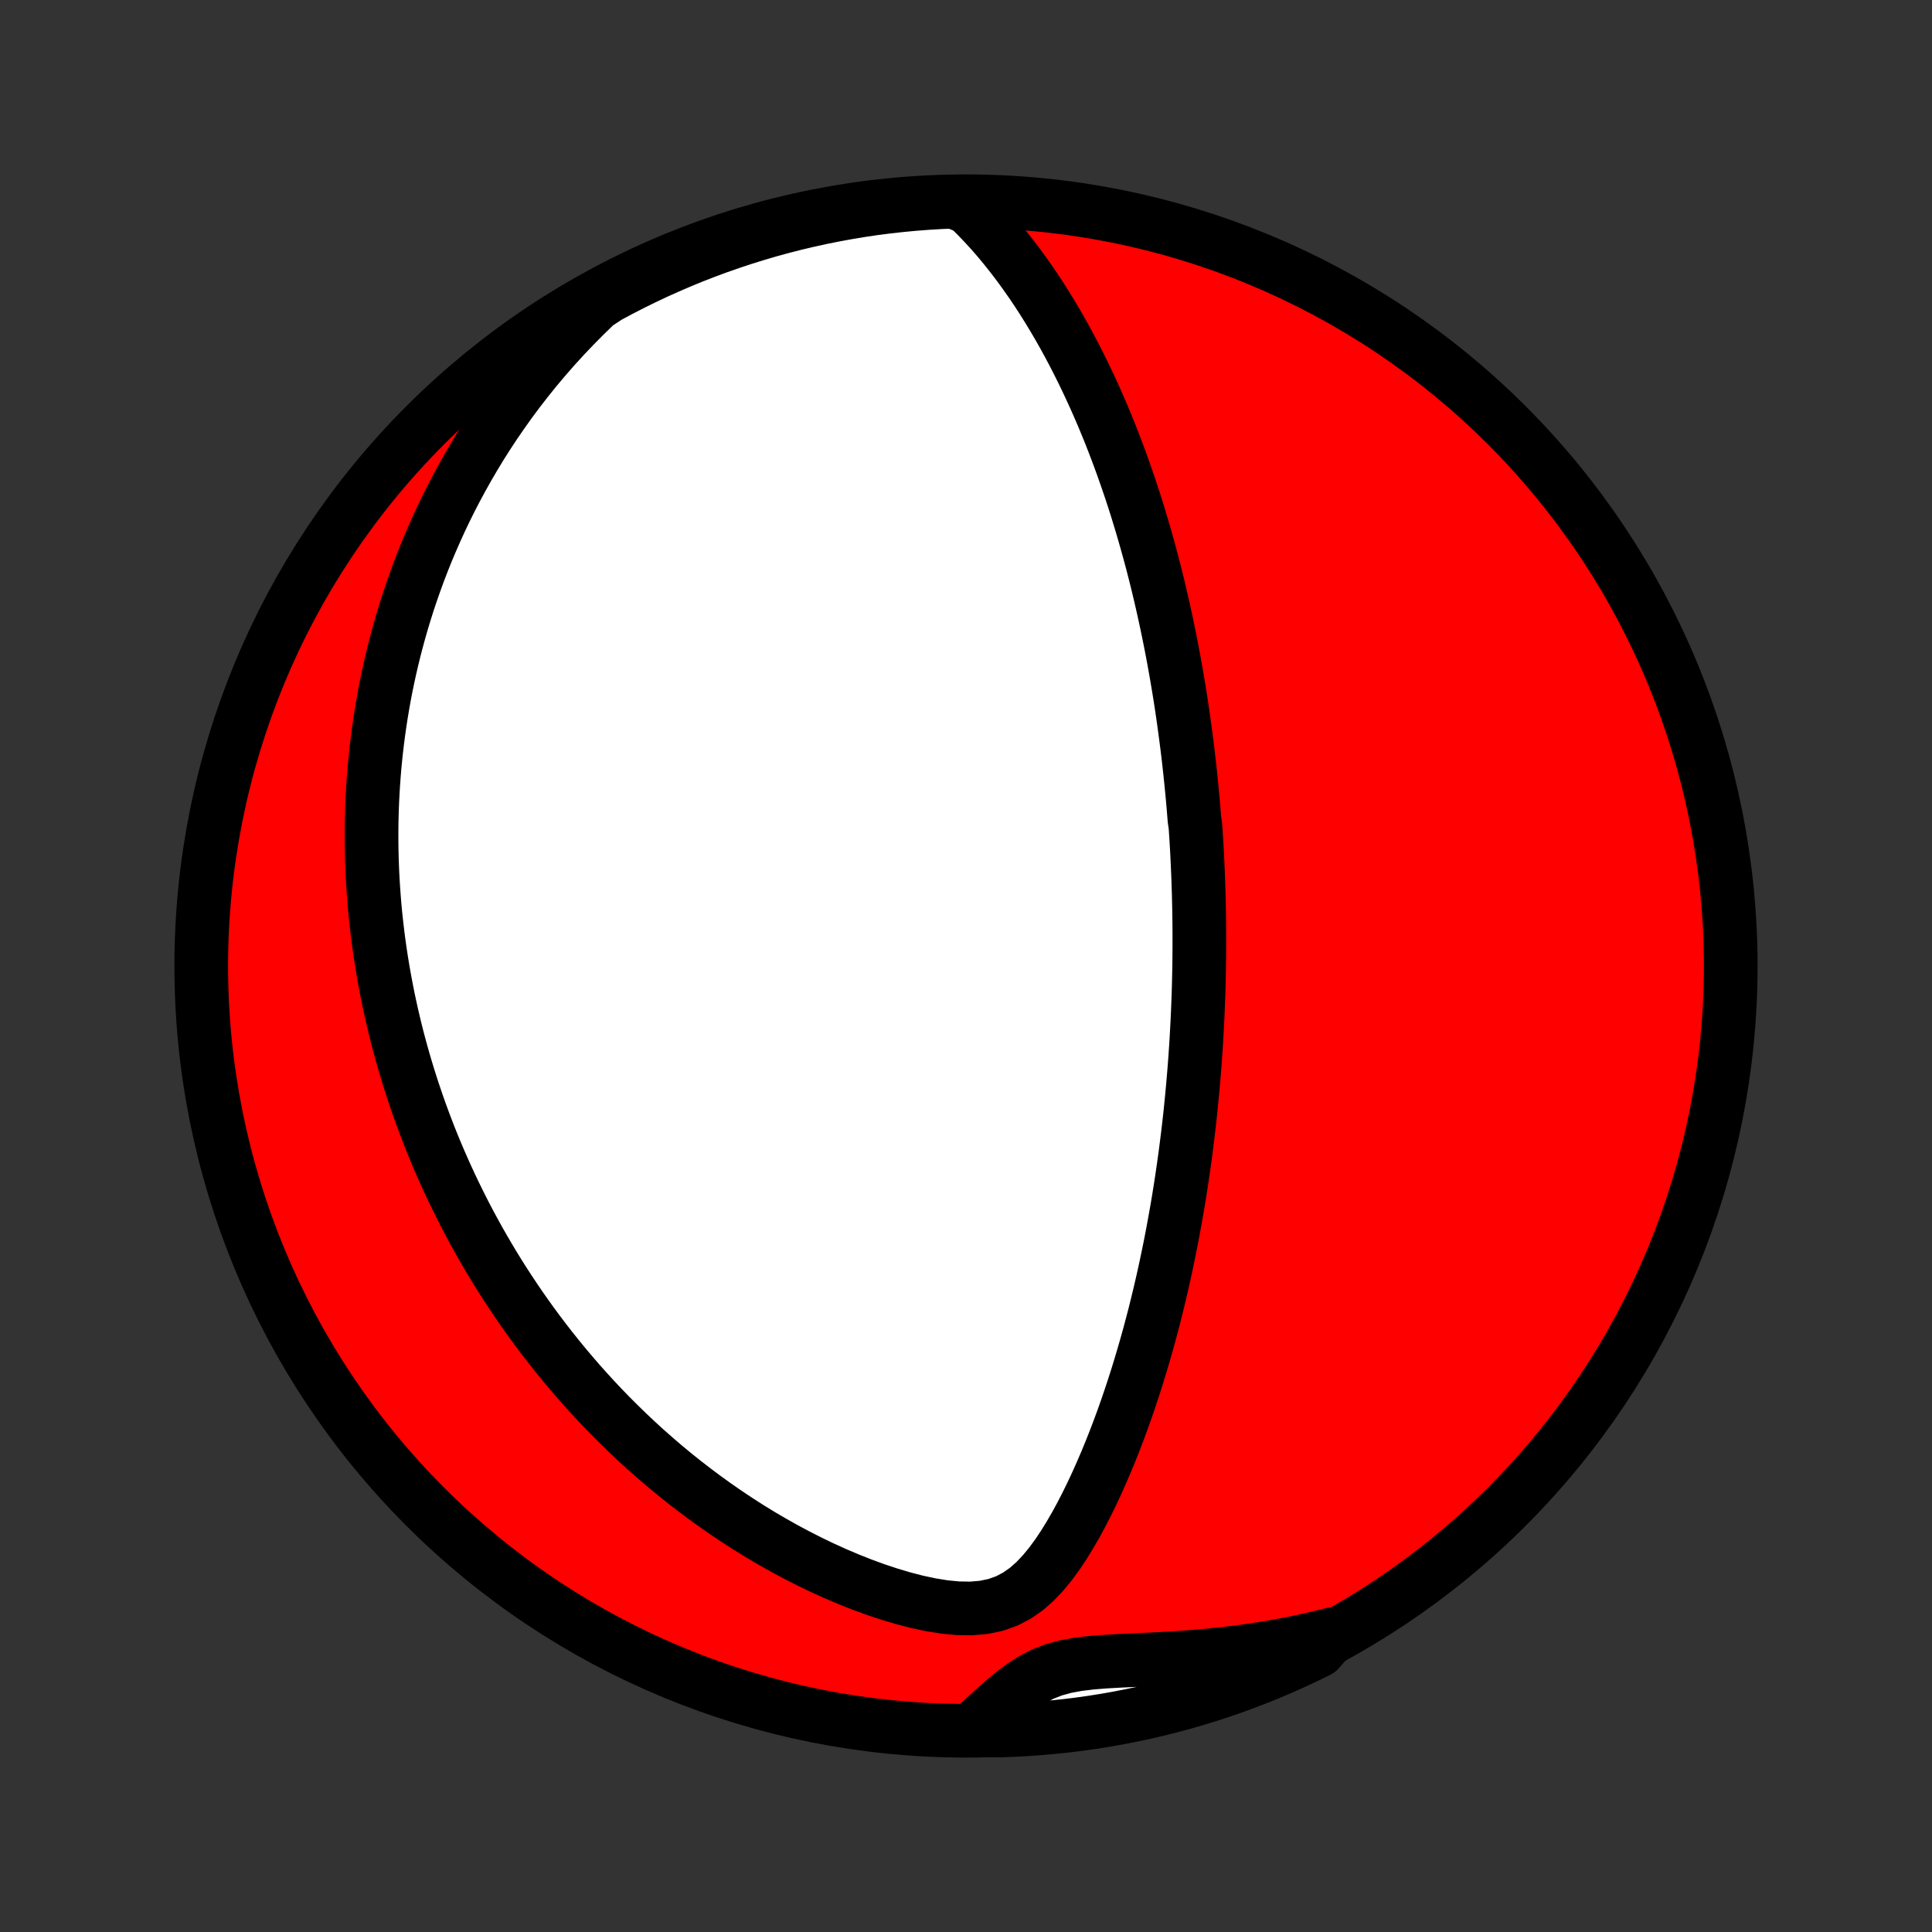 <?xml version="1.0" encoding="utf-8" standalone="no"?>
<!DOCTYPE svg PUBLIC "-//W3C//DTD SVG 1.1//EN"
  "http://www.w3.org/Graphics/SVG/1.1/DTD/svg11.dtd">
<!-- Created with matplotlib (http://matplotlib.org/) -->
<svg height="72pt" version="1.1" viewBox="0 0 72 72" width="72pt" xmlns="http://www.w3.org/2000/svg" xmlns:xlink="http://www.w3.org/1999/xlink">
 <rect x="0" y="0" width="72" height="72" fill="#333333" stroke="none"/>
 <defs>
  <style type="text/css">
*{stroke-linecap:butt;stroke-linejoin:round;}
  </style>
 </defs>
 <g id="figure_1">
  <g id="patch_1">
   <path d="
M0 72
L72 72
L72 0
L0 0
z
" style="fill:none;"/>
  </g>
  <g id="axes_1">
   <g id="PatchCollection_1">
    <defs>
     <path d="
M36 -7.5
C43.558 -7.5 50.808 -10.503 56.153 -15.848
C61.497 -21.192 64.5 -28.442 64.5 -36
C64.5 -43.558 61.497 -50.808 56.153 -56.153
C50.808 -61.497 43.558 -64.5 36 -64.5
C28.442 -64.5 21.192 -61.497 15.848 -56.153
C10.503 -50.808 7.5 -43.558 7.5 -36
C7.5 -28.442 10.503 -21.192 15.848 -15.848
C21.192 -10.503 28.442 -7.5 36 -7.5
z
" id="C0_0_a811fe30f3"/>
     <path d="
M36.087 -64.259
L36.384 -63.969
L36.67 -63.671
L36.948 -63.368
L37.216 -63.059
L37.475 -62.745
L37.726 -62.428
L37.97 -62.107
L38.205 -61.783
L38.433 -61.458
L38.654 -61.13
L38.867 -60.801
L39.074 -60.47
L39.274 -60.139
L39.468 -59.807
L39.655 -59.476
L39.837 -59.144
L40.012 -58.812
L40.182 -58.481
L40.346 -58.151
L40.505 -57.822
L40.659 -57.493
L40.808 -57.166
L40.952 -56.84
L41.092 -56.516
L41.226 -56.193
L41.357 -55.872
L41.483 -55.552
L41.605 -55.234
L41.723 -54.919
L41.837 -54.605
L41.947 -54.293
L42.054 -53.983
L42.158 -53.675
L42.258 -53.369
L42.355 -53.065
L42.448 -52.763
L42.539 -52.464
L42.626 -52.166
L42.711 -51.87
L42.793 -51.576
L42.873 -51.284
L42.95 -50.995
L43.024 -50.707
L43.096 -50.421
L43.166 -50.136
L43.233 -49.854
L43.298 -49.574
L43.361 -49.295
L43.422 -49.017
L43.481 -48.742
L43.538 -48.468
L43.594 -48.196
L43.647 -47.925
L43.699 -47.655
L43.749 -47.387
L43.797 -47.12
L43.844 -46.855
L43.889 -46.59
L43.933 -46.327
L43.975 -46.065
L44.016 -45.804
L44.055 -45.544
L44.093 -45.285
L44.129 -45.026
L44.164 -44.769
L44.198 -44.512
L44.231 -44.256
L44.263 -44
L44.293 -43.745
L44.322 -43.491
L44.35 -43.237
L44.376 -42.983
L44.402 -42.73
L44.426 -42.477
L44.45 -42.224
L44.472 -41.971
L44.493 -41.718
L44.513 -41.465
L44.55 -41.212
L44.567 -40.959
L44.583 -40.706
L44.598 -40.452
L44.612 -40.198
L44.624 -39.944
L44.636 -39.689
L44.647 -39.434
L44.657 -39.178
L44.665 -38.921
L44.673 -38.664
L44.679 -38.405
L44.685 -38.146
L44.689 -37.886
L44.693 -37.625
L44.695 -37.363
L44.696 -37.1
L44.696 -36.836
L44.695 -36.57
L44.693 -36.303
L44.69 -36.035
L44.685 -35.764
L44.679 -35.493
L44.672 -35.22
L44.664 -34.945
L44.654 -34.668
L44.643 -34.39
L44.631 -34.109
L44.617 -33.827
L44.602 -33.542
L44.586 -33.256
L44.568 -32.967
L44.548 -32.676
L44.527 -32.383
L44.504 -32.087
L44.479 -31.788
L44.453 -31.488
L44.425 -31.184
L44.395 -30.878
L44.364 -30.569
L44.33 -30.257
L44.294 -29.943
L44.256 -29.625
L44.216 -29.305
L44.174 -28.982
L44.129 -28.655
L44.082 -28.326
L44.033 -27.993
L43.981 -27.657
L43.926 -27.318
L43.869 -26.976
L43.808 -26.631
L43.745 -26.282
L43.679 -25.93
L43.61 -25.575
L43.537 -25.217
L43.461 -24.855
L43.382 -24.491
L43.299 -24.123
L43.212 -23.752
L43.122 -23.378
L43.028 -23.001
L42.929 -22.622
L42.827 -22.24
L42.72 -21.855
L42.608 -21.468
L42.492 -21.079
L42.372 -20.687
L42.246 -20.294
L42.115 -19.899
L41.98 -19.503
L41.839 -19.106
L41.692 -18.708
L41.54 -18.309
L41.382 -17.911
L41.218 -17.513
L41.047 -17.116
L40.87 -16.72
L40.686 -16.326
L40.494 -15.935
L40.295 -15.548
L40.087 -15.165
L39.869 -14.789
L39.641 -14.42
L39.401 -14.06
L39.146 -13.713
L38.874 -13.383
L38.581 -13.073
L38.262 -12.79
L37.912 -12.544
L37.528 -12.341
L37.109 -12.191
L36.66 -12.097
L36.185 -12.057
L35.693 -12.065
L35.188 -12.114
L34.677 -12.197
L34.163 -12.307
L33.648 -12.441
L33.136 -12.594
L32.627 -12.763
L32.122 -12.948
L31.623 -13.146
L31.131 -13.355
L30.646 -13.575
L30.168 -13.805
L29.698 -14.044
L29.236 -14.291
L28.783 -14.546
L28.338 -14.807
L27.902 -15.075
L27.476 -15.349
L27.058 -15.628
L26.649 -15.912
L26.25 -16.2
L25.86 -16.492
L25.478 -16.787
L25.106 -17.086
L24.743 -17.387
L24.389 -17.692
L24.043 -17.997
L23.707 -18.305
L23.378 -18.615
L23.059 -18.926
L22.747 -19.238
L22.444 -19.55
L22.149 -19.864
L21.862 -20.178
L21.582 -20.492
L21.311 -20.806
L21.046 -21.12
L20.789 -21.434
L20.538 -21.748
L20.295 -22.061
L20.058 -22.374
L19.828 -22.686
L19.605 -22.997
L19.387 -23.308
L19.176 -23.618
L18.971 -23.927
L18.771 -24.235
L18.577 -24.542
L18.389 -24.848
L18.206 -25.154
L18.028 -25.458
L17.855 -25.761
L17.688 -26.063
L17.525 -26.364
L17.366 -26.665
L17.213 -26.964
L17.064 -27.262
L16.919 -27.559
L16.779 -27.855
L16.642 -28.151
L16.51 -28.445
L16.381 -28.739
L16.257 -29.031
L16.136 -29.323
L16.019 -29.614
L15.906 -29.905
L15.796 -30.195
L15.69 -30.484
L15.587 -30.772
L15.488 -31.06
L15.391 -31.348
L15.298 -31.635
L15.208 -31.921
L15.121 -32.208
L15.038 -32.493
L14.957 -32.779
L14.879 -33.065
L14.804 -33.35
L14.732 -33.635
L14.664 -33.921
L14.597 -34.206
L14.534 -34.492
L14.473 -34.777
L14.416 -35.063
L14.361 -35.349
L14.309 -35.635
L14.259 -35.922
L14.212 -36.21
L14.168 -36.497
L14.127 -36.786
L14.088 -37.075
L14.053 -37.365
L14.02 -37.656
L13.989 -37.947
L13.962 -38.239
L13.938 -38.533
L13.916 -38.827
L13.897 -39.123
L13.881 -39.419
L13.868 -39.718
L13.858 -40.017
L13.851 -40.318
L13.847 -40.62
L13.846 -40.924
L13.848 -41.229
L13.854 -41.536
L13.863 -41.845
L13.875 -42.156
L13.891 -42.468
L13.91 -42.782
L13.933 -43.099
L13.959 -43.417
L13.99 -43.738
L14.024 -44.061
L14.063 -44.386
L14.105 -44.714
L14.152 -45.043
L14.203 -45.376
L14.259 -45.711
L14.319 -46.048
L14.384 -46.388
L14.455 -46.731
L14.53 -47.076
L14.611 -47.425
L14.697 -47.776
L14.789 -48.129
L14.886 -48.486
L14.99 -48.846
L15.1 -49.208
L15.216 -49.574
L15.34 -49.942
L15.47 -50.313
L15.607 -50.688
L15.752 -51.065
L15.904 -51.445
L16.065 -51.827
L16.234 -52.213
L16.411 -52.601
L16.597 -52.992
L16.792 -53.385
L16.997 -53.781
L17.212 -54.179
L17.436 -54.579
L17.671 -54.981
L17.916 -55.385
L18.173 -55.79
L18.441 -56.197
L18.721 -56.604
L19.012 -57.013
L19.316 -57.422
L19.633 -57.83
L19.962 -58.239
L20.305 -58.647
L20.661 -59.054
L21.03 -59.459
L21.414 -59.862
L21.812 -60.263
L22.22 -60.66
L22.658 -60.947
L23.099 -61.184
L23.545 -61.413
L23.994 -61.634
L24.447 -61.848
L24.904 -62.053
L25.363 -62.251
L25.826 -62.441
L26.293 -62.622
L26.762 -62.796
L27.234 -62.961
L27.708 -63.118
L28.186 -63.267
L28.665 -63.408
L29.147 -63.54
L29.631 -63.664
L30.116 -63.779
L30.604 -63.886
L31.093 -63.984
L31.584 -64.074
L32.076 -64.156
L32.569 -64.229
L33.063 -64.293
L33.559 -64.348
L34.055 -64.395
L34.551 -64.433
L35.048 -64.463
L35.545 -64.484
z
" id="C0_1_5e9448a923"/>
     <path d="
M49.688 -11.106
L49.133 -10.97
L48.574 -10.844
L48.01 -10.729
L47.442 -10.625
L46.871 -10.532
L46.297 -10.45
L45.722 -10.379
L45.146 -10.318
L44.569 -10.266
L43.995 -10.223
L43.422 -10.188
L42.854 -10.159
L42.292 -10.133
L41.739 -10.107
L41.2 -10.077
L40.677 -10.036
L40.176 -9.976
L39.704 -9.889
L39.263 -9.768
L38.855 -9.608
L38.477 -9.412
L38.123 -9.184
L37.787 -8.934
L37.464 -8.668
L37.148 -8.392
L36.837 -8.11
L36.528 -7.826
L36.718 -7.542
L37.215 -7.509
L37.712 -7.526
L38.208 -7.551
L38.704 -7.586
L39.198 -7.629
L39.692 -7.68
L40.185 -7.74
L40.676 -7.809
L41.166 -7.886
L41.654 -7.972
L42.141 -8.067
L42.626 -8.169
L43.109 -8.281
L43.589 -8.401
L44.068 -8.529
L44.543 -8.666
L45.017 -8.811
L45.487 -8.964
L45.955 -9.125
L46.419 -9.295
L46.88 -9.473
L47.339 -9.659
L47.793 -9.853
L48.244 -10.055
L48.691 -10.264
L49.135 -10.482
z
" id="C0_2_66507eff11"/>
    </defs>
    <g clip-path="url(#p1bffca34e9)">
     <use style="fill:#ff0000;stroke:#000000;stroke-width:2.0;" x="0.0" xlink:href="#C0_0_a811fe30f3" y="72.0"/>
    </g>
    <g clip-path="url(#p1bffca34e9)">
     <use style="fill:#ffffff;stroke:#000000;stroke-width:2.0;" x="0.0" xlink:href="#C0_1_5e9448a923" y="72.0"/>
    </g>
    <g clip-path="url(#p1bffca34e9)">
     <use style="fill:#ffffff;stroke:#000000;stroke-width:2.0;" x="0.0" xlink:href="#C0_2_66507eff11" y="72.0"/>
    </g>
   </g>
  </g>
 </g>
 <defs>
  <clipPath id="p1bffca34e9">
   <rect height="72.0" width="72.0" x="0.0" y="0.0"/>
  </clipPath>
 </defs>
</svg>
